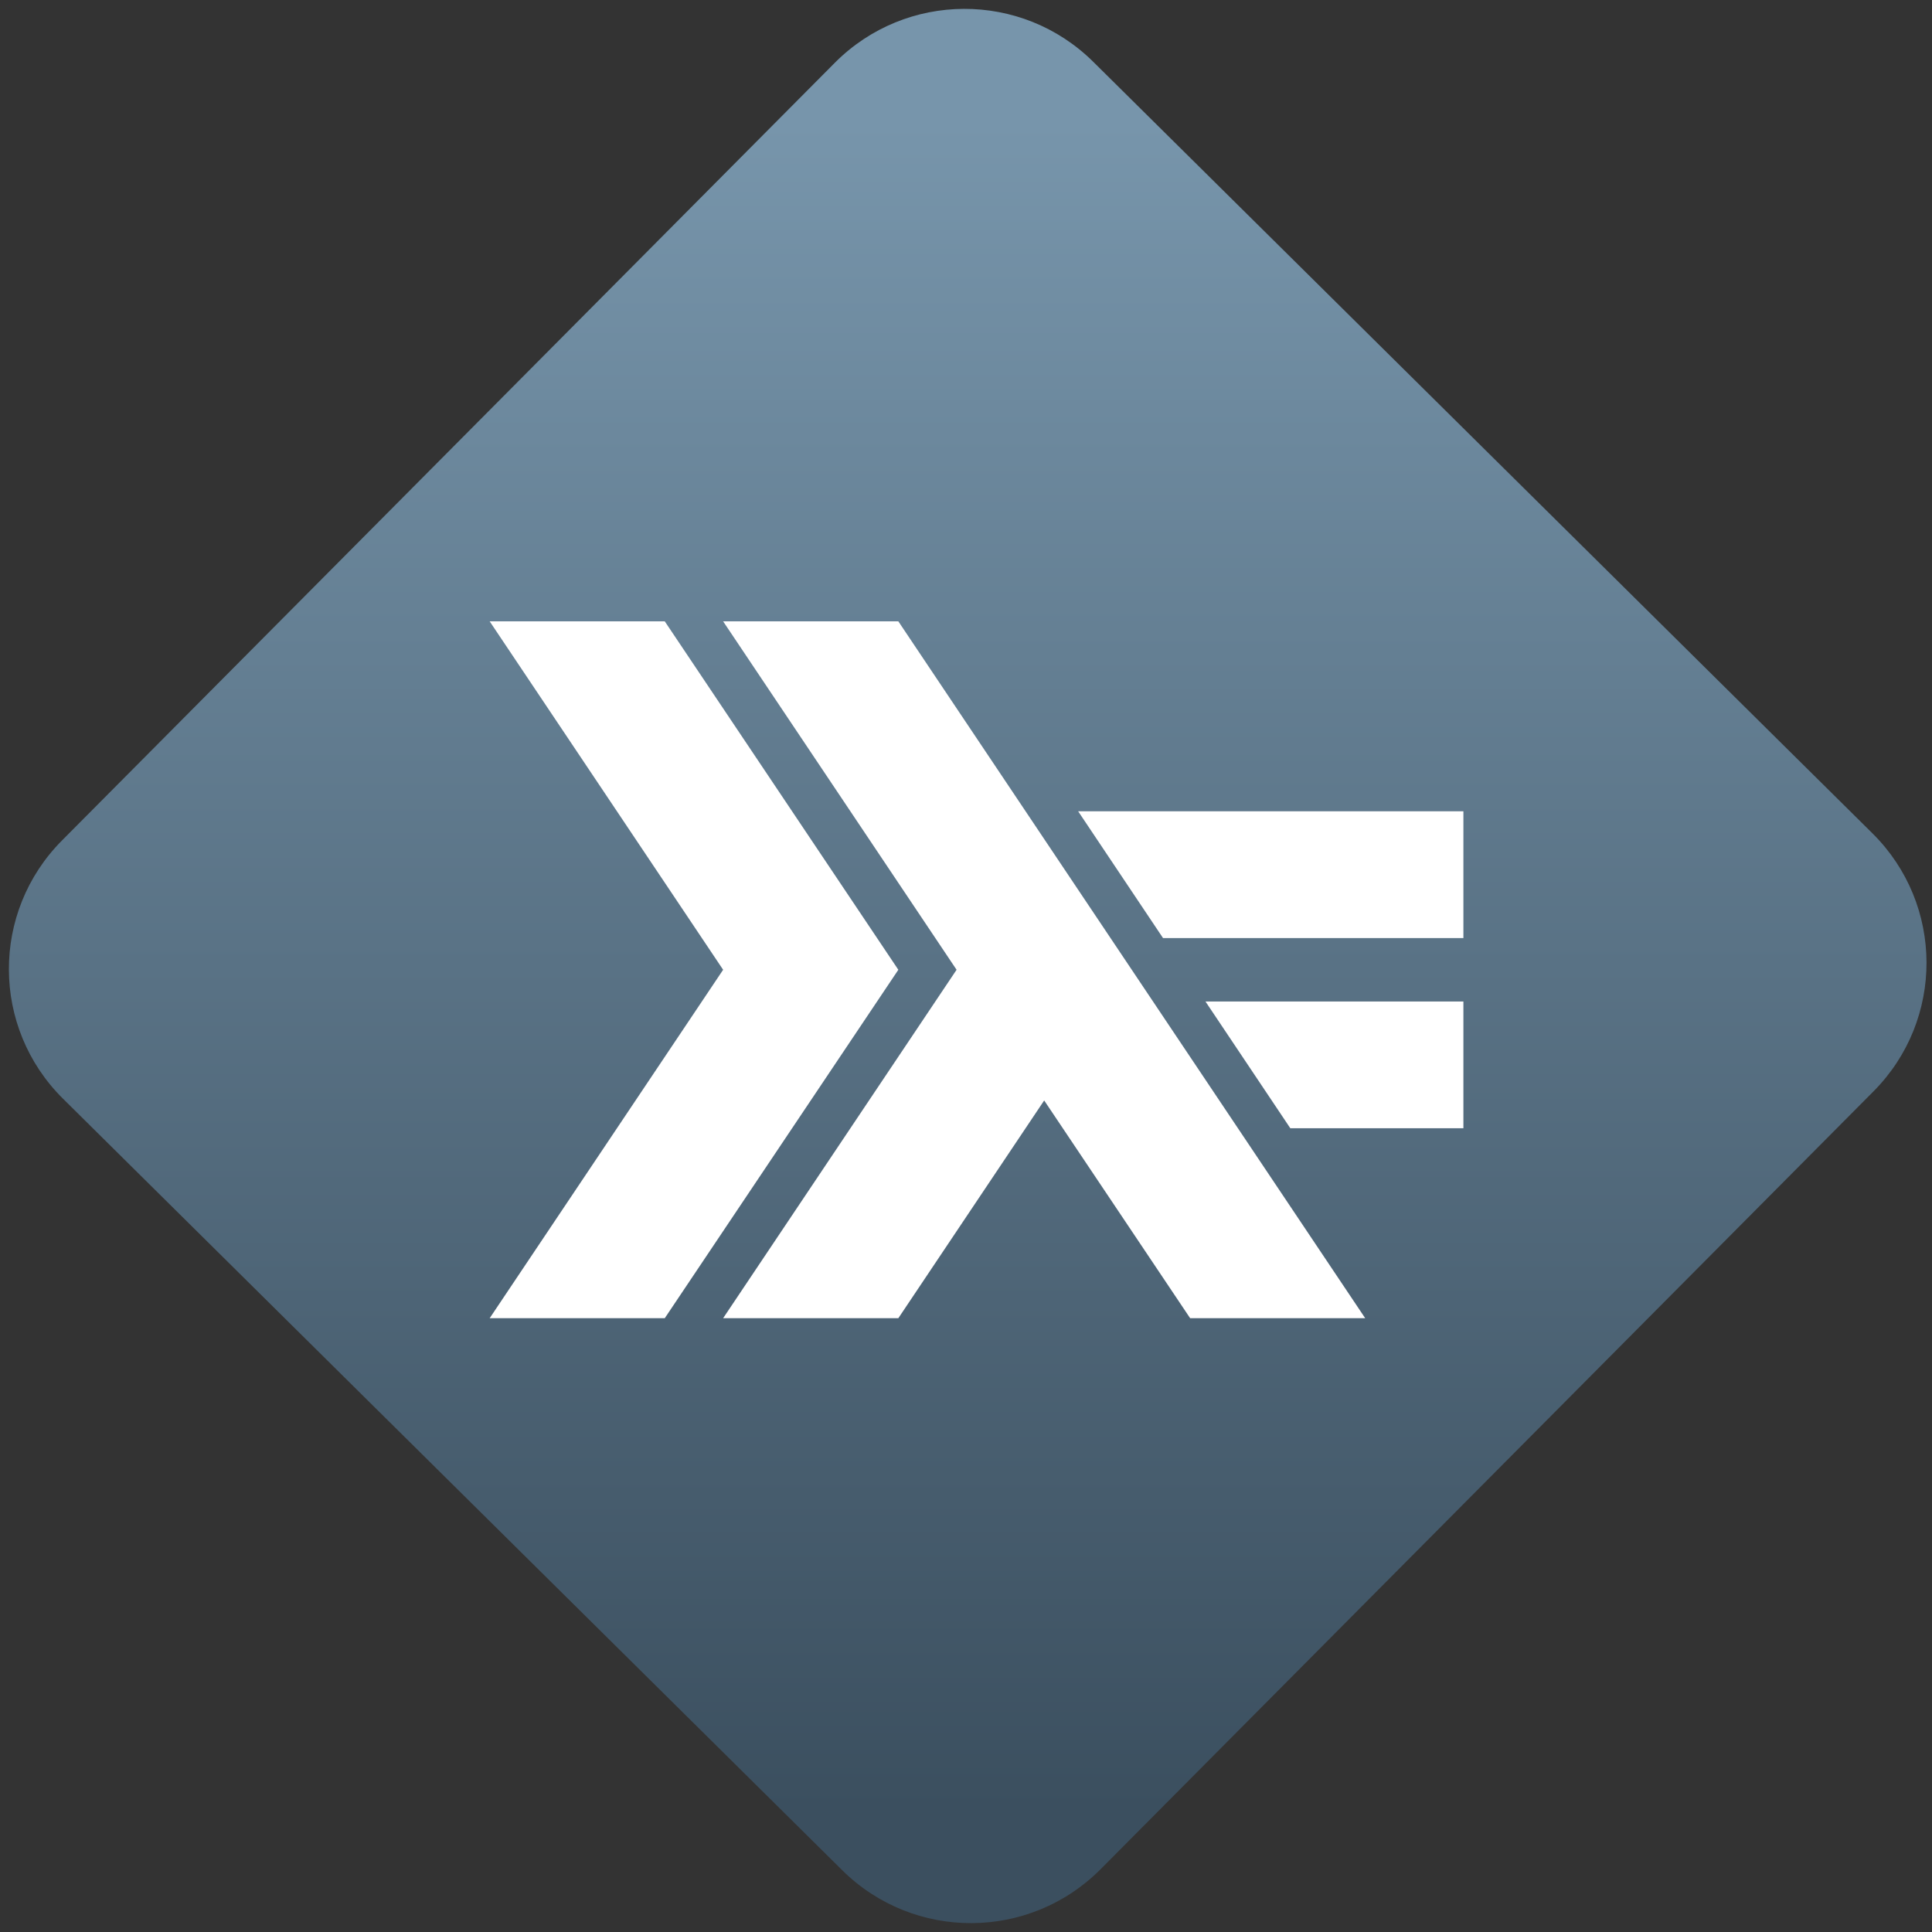 <svg width="64" height="64" viewBox="0 0 64 64" version="1.1"><rect x="0" y="0" width="64" height="64" fill="#333333" stroke="none"/><defs><linearGradient id="linear-pattern-0" gradientUnits="userSpaceOnUse" x1="0" y1="0" x2="0" y2="1" gradientTransform="matrix(60, 0, 0, 56, 0, 4)"><stop offset="0" stop-color="#7795ab" stop-opacity="1"/><stop offset="1" stop-color="#3b4f5f" stop-opacity="1"/></linearGradient></defs><path fill="url(#linear-pattern-0)" fill-opacity="1" d="M 36.219 2.051 L 62.027 27.605 C 64.402 29.957 64.418 33.785 62.059 36.156 L 36.461 61.918 C 34.105 64.289 30.27 64.305 27.895 61.949 L 2.086 36.395 C -0.289 34.043 -0.305 30.215 2.051 27.844 L 27.652 2.082 C 30.008 -0.289 33.844 -0.305 36.219 2.051 Z M 36.219 2.051 " /><g transform="matrix(1.008,0,0,1.003,16.221,16.077)"><path fill-rule="nonzero" fill="rgb(100%, 100%, 100%)" fill-opacity="1" d="M 0 27.508 L 7.672 16 L 0 4.492 L 5.754 4.492 L 13.43 16 L 5.754 27.508 Z M 0 27.508 "/><path fill-rule="nonzero" fill="rgb(100%, 100%, 100%)" fill-opacity="1" d="M 7.672 27.508 L 15.344 16 L 7.672 4.492 L 13.43 4.492 L 28.773 27.508 L 23.02 27.508 L 18.223 20.316 L 13.43 27.508 Z M 7.672 27.508 "/><path fill-rule="nonzero" fill="rgb(100%, 100%, 100%)" fill-opacity="1" d="M 23.523 17.047 L 26.312 21.234 L 32 21.234 L 32 17.047 Z M 23.523 17.047 "/><path fill-rule="nonzero" fill="rgb(100%, 100%, 100%)" fill-opacity="1" d="M 19.34 10.766 L 22.129 14.953 L 32 14.953 L 32 10.766 Z M 19.34 10.766 "/></g></svg>
